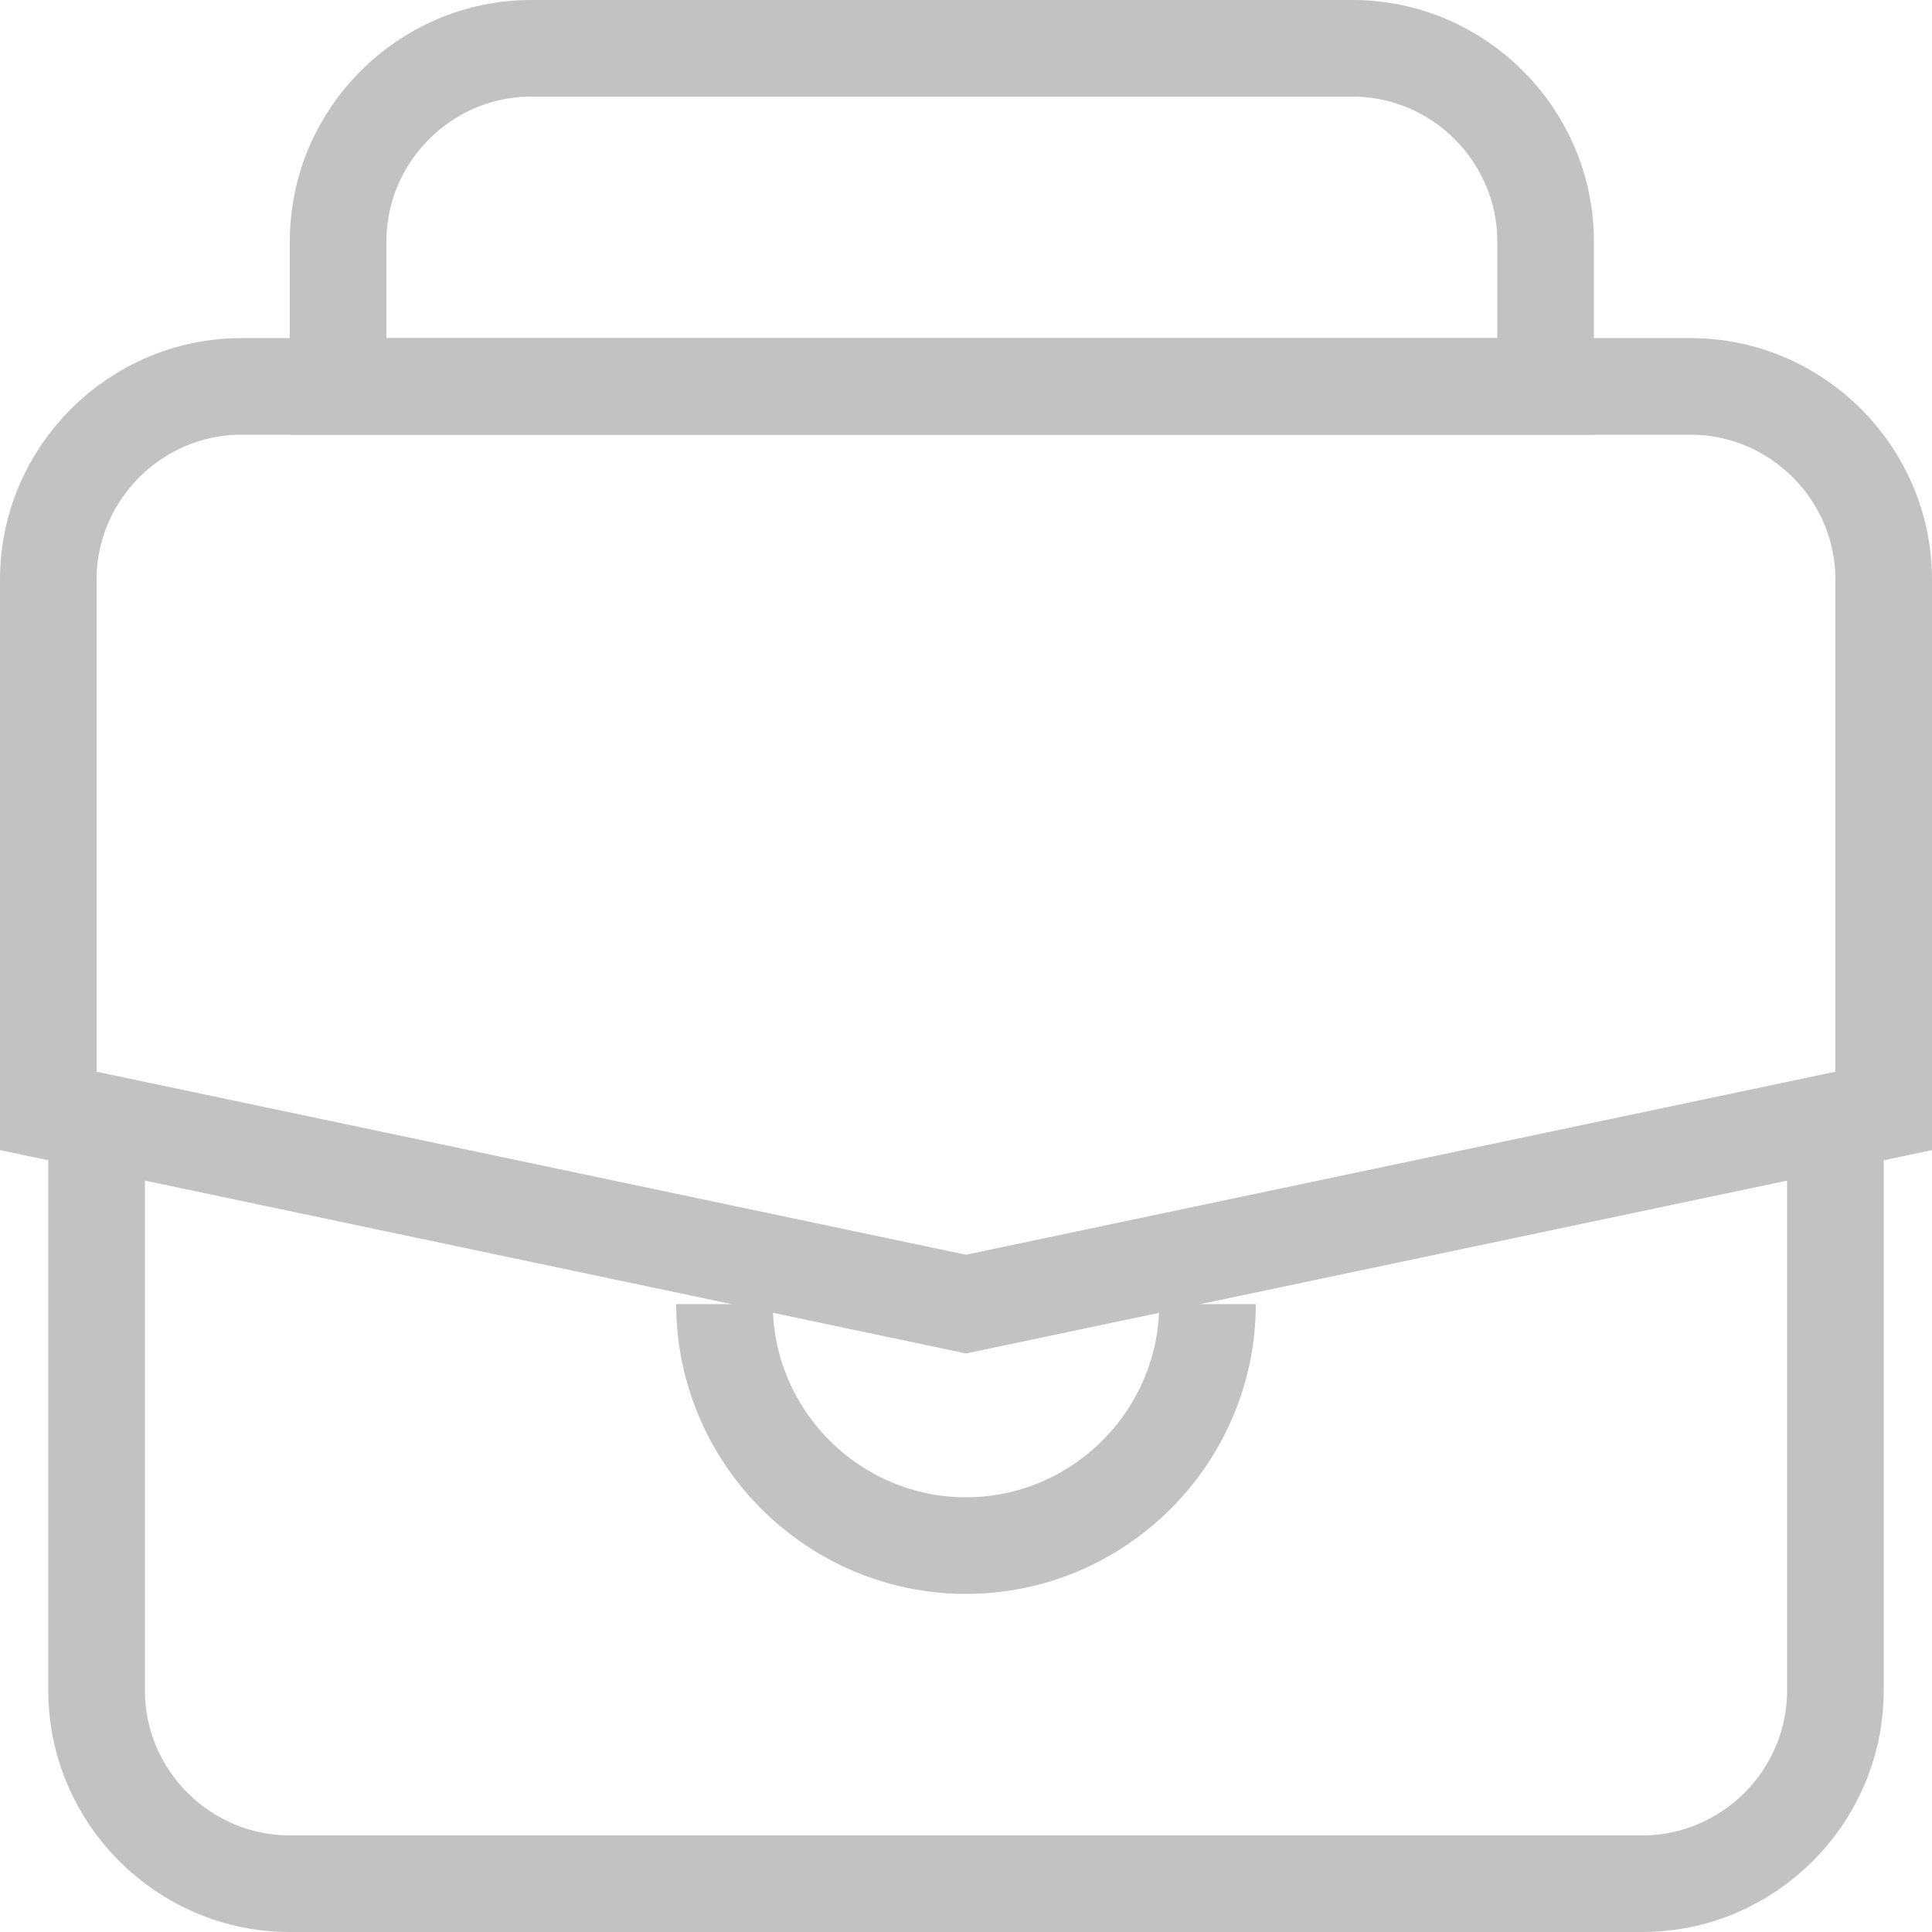 <?xml version="1.0" standalone="no"?>
<!DOCTYPE svg PUBLIC "-//W3C//DTD SVG 1.1//EN" 
  "http://www.w3.org/Graphics/SVG/1.1/DTD/svg11.dtd">
<svg id="icon-nav-jobs" stroke-width='2' stroke='#c2c2c2' fill='none' margin='0px auto .5em' version="1.1"
     xmlns="http://www.w3.org/2000/svg" xmlns:xlink="http://www.w3.org/1999/xlink" viewBox="0 0 40 40"><g clip-path="url(#a)"><path d="M39 23l-19 4-19-4V12c0-2.2 1.8-4 4-4h30c2.2 0 4 1.8 4 4v11z"></path><path d="M38 24v11c0 2.2-1.8 4-4 4H6c-2.2 0-4-1.8-4-4V24M32 8H7V5c0-2.2 1.8-4 4-4h17c2.2 0 4 1.8 4 4v3z"></path><path d="M15 27c0 2.75 2.25 5 5 5s5-2.25 5-5"></path></g></svg>